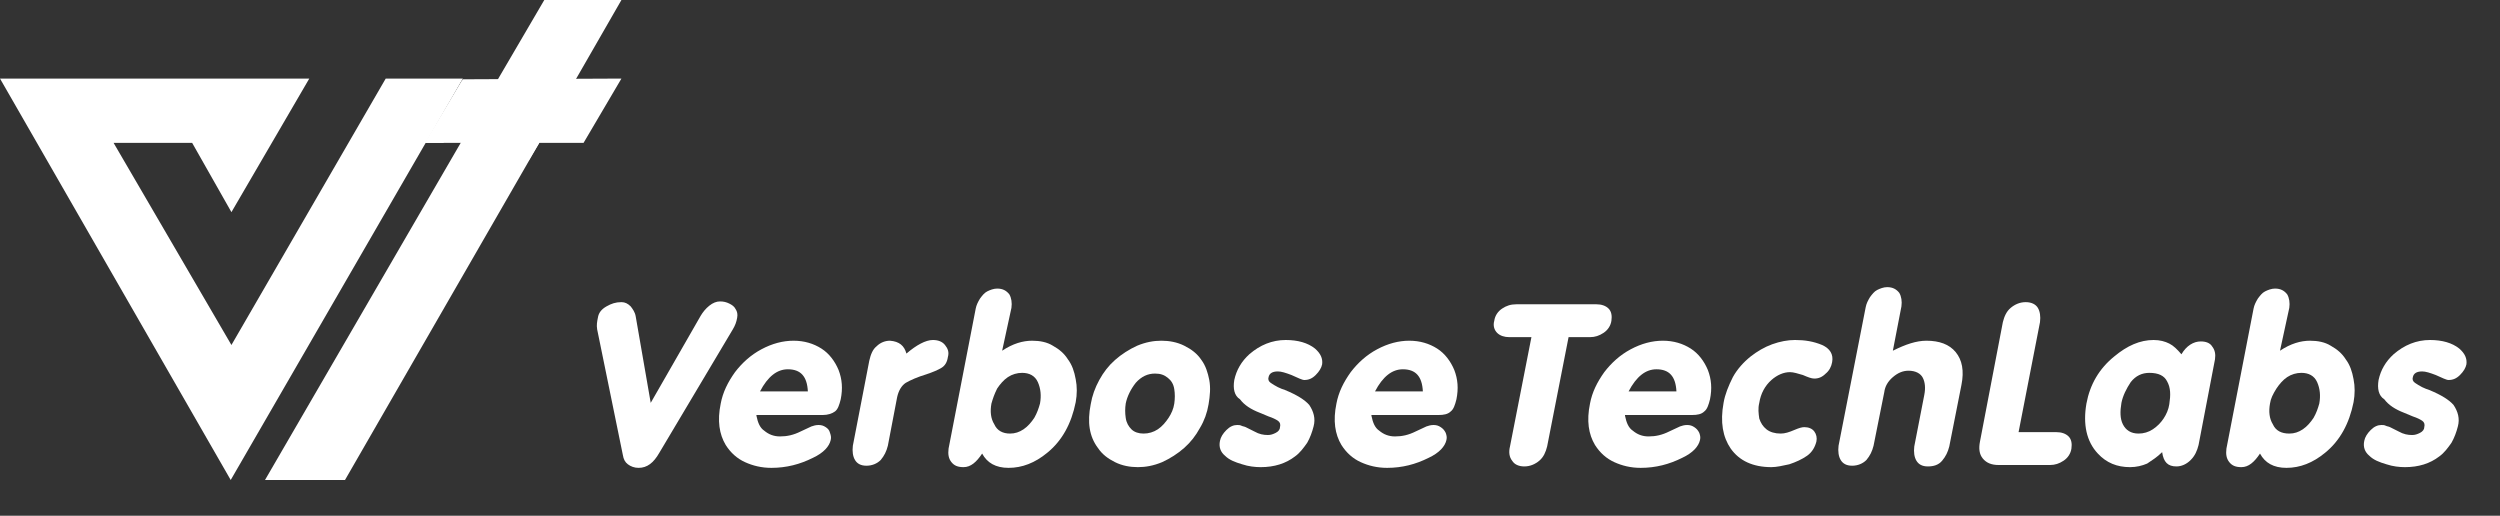 <?xml version="1.0" encoding="utf-8"?>
<!-- Generator: Adobe Illustrator 24.1.2, SVG Export Plug-In . SVG Version: 6.00 Build 0)  -->
<svg version="1.1" id="Layer_1" xmlns="http://www.w3.org/2000/svg" xmlns:xlink="http://www.w3.org/1999/xlink" x="0px" y="0px"
	 viewBox="0 0 350 72.2" style="enable-background:new 0 0 350 72.2;" xml:space="preserve">
<rect x="0" y="0" width="350" height="72.2" fill="#333333" stroke="none"/>
<style type="text/css">
	.st0{fill:#FFFFFF;}
	.st1{fill:url(#XMLID_2_);}
	.st2{fill:url(#XMLID_3_);}
	.st3{fill:url(#XMLID_4_);}
	.st4{fill:#AD1E4D;}
	.st5{fill:url(#XMLID_11_);}
	.st6{fill:#EC4649;}
</style>
<g id="XMLID_101_">
	<g id="XMLID_109_">
		<path id="XMLID_118_" class="st0" d="M37.1,67.2L64.5,20L76.2,0c0,0,0.6,0,10.8,0L75.5,20L48.3,67.2"/>
		<g id="XMLID_110_">
			<path id="XMLID_115_" class="st0" d="M0,11h43.3L32.4,29.7L26.9,20h-11l16.5,28.3L54,11c0,0,0.6,0,10.8,0L32.3,67.2L0,11z"/>
			<polygon id="XMLID_114_" class="st0" points="59.5,20 81.7,20 87,11 64.8,11.1 			"/>
			<polygon id="XMLID_113_" class="st0" points="64.8,11.1 62.1,20 59.5,20 			"/>
			<polygon id="XMLID_111_" class="st0" points="64.5,20 75.5,20 74,22.5 			"/>
		</g>
	</g>
	<g>
		<g>
			<path class="st0" d="M91.1,56.4l7-12.2c0.3-0.5,0.7-1,1.2-1.4c0.5-0.4,1-0.6,1.5-0.6c0.5,0,0.9,0.1,1.3,0.3
				c0.4,0.2,0.7,0.4,0.9,0.8c0.2,0.3,0.3,0.7,0.2,1.2c-0.1,0.6-0.3,1.1-0.6,1.6L92.3,63.4c-0.8,1.4-1.7,2.1-2.9,2.1
				c-0.6,0-1.1-0.2-1.5-0.5c-0.4-0.3-0.6-0.7-0.7-1.3l-3.6-17.6c-0.1-0.6,0-1.1,0.1-1.6c0.1-0.7,0.5-1.2,1.2-1.6s1.3-0.6,2.1-0.6
				c0.5,0,0.9,0.2,1.3,0.6c0.3,0.4,0.6,0.8,0.7,1.4L91.1,56.4z"/>
			<path class="st0" d="M105.9,58.2c0.2,1,0.5,1.7,1.1,2.1c0.6,0.5,1.3,0.8,2.2,0.8c1,0,1.9-0.2,2.9-0.7l1.5-0.7
				c0.3-0.1,0.6-0.2,1-0.2c0.4,0,0.7,0.1,1,0.3c0.3,0.2,0.5,0.4,0.6,0.8c0.1,0.3,0.2,0.6,0.1,1c-0.2,0.9-1,1.8-2.5,2.5
				c-1.8,0.9-3.7,1.4-5.8,1.4c-1.4,0-2.6-0.3-3.7-0.8c-1.1-0.5-2-1.3-2.7-2.4c-0.9-1.5-1.2-3.4-0.7-5.8c0.3-1.6,1-3,2-4.4
				c1-1.3,2.2-2.4,3.7-3.2c1.5-0.8,3-1.2,4.5-1.2c1.5,0,2.8,0.4,3.9,1.1c1.1,0.7,1.9,1.8,2.4,3c0.5,1.3,0.6,2.6,0.3,4.1
				c-0.2,0.8-0.4,1.4-0.8,1.7s-1,0.5-1.7,0.5H105.9z M113.1,54.8c-0.1-2.1-1-3.1-2.8-3.1c-1.5,0-2.8,1-3.9,3.1H113.1z"/>
			<path class="st0" d="M126.9,49.5c1.4-1.2,2.7-1.9,3.7-1.9c0.7,0,1.3,0.2,1.7,0.7c0.4,0.5,0.6,1,0.4,1.7c-0.1,0.7-0.4,1.2-0.9,1.5
				c-0.5,0.3-1.2,0.6-2.1,0.9c-1.3,0.4-2.2,0.8-2.9,1.2c-0.6,0.4-1,1.1-1.2,2l-1.3,6.8c-0.2,0.8-0.5,1.4-1,2c-0.5,0.5-1.2,0.8-2,0.8
				c-0.8,0-1.3-0.3-1.6-0.8c-0.3-0.5-0.4-1.2-0.3-2l2.3-11.9c0.2-0.9,0.5-1.6,1-2c0.6-0.6,1.3-0.8,1.9-0.8
				C125.9,47.8,126.6,48.4,126.9,49.5z"/>
			<path class="st0" d="M140.3,49.1c1.5-1,2.9-1.4,4.2-1.4c1.1,0,2.1,0.2,2.9,0.7c0.9,0.5,1.6,1.1,2.1,1.9c0.6,0.8,0.9,1.7,1.1,2.8
				c0.2,1,0.2,2.1,0,3.2c-0.6,3-1.9,5.4-4,7.1c-1.7,1.4-3.5,2.1-5.4,2.1c-1.8,0-3-0.7-3.7-2c-0.8,1.2-1.6,1.9-2.6,1.9
				c-0.8,0-1.3-0.2-1.7-0.7c-0.4-0.5-0.5-1.1-0.4-1.9l3.8-19.6c0.1-0.5,0.3-0.9,0.6-1.4c0.3-0.4,0.6-0.8,1-1
				c0.4-0.2,0.9-0.4,1.4-0.4c0.8,0,1.3,0.3,1.7,0.8c0.3,0.5,0.4,1.2,0.3,1.9L140.3,49.1z M138.8,56.5c-0.2,1.1-0.1,2.1,0.4,2.9
				c0.4,0.9,1.2,1.3,2.2,1.3c0.7,0,1.3-0.2,1.9-0.6c0.6-0.4,1.1-1,1.5-1.6c0.4-0.7,0.6-1.3,0.8-2c0.2-1.1,0.1-2.1-0.3-3
				c-0.4-0.9-1.2-1.3-2.2-1.3c-0.7,0-1.4,0.2-2,0.6c-0.6,0.4-1.1,1-1.5,1.6C139.2,55.2,139,55.8,138.8,56.5z"/>
			<path class="st0" d="M152.7,56.6c0.2-1.2,0.6-2.3,1.2-3.4c0.6-1.1,1.3-2,2.2-2.8c0.9-0.8,2-1.5,3.1-2c1.2-0.5,2.3-0.7,3.4-0.7
				c1.1,0,2.2,0.2,3.2,0.7c1,0.5,1.8,1.1,2.4,2c0.6,0.8,0.9,1.8,1.1,2.8c0.2,1.1,0.1,2.2-0.1,3.4c-0.2,1.2-0.6,2.3-1.2,3.3
				c-0.6,1.1-1.3,2-2.2,2.8c-0.9,0.8-2,1.5-3.1,2c-1.2,0.5-2.3,0.7-3.4,0.7c-1.1,0-2.2-0.2-3.2-0.7c-1-0.5-1.8-1.1-2.4-2
				C152.5,61.1,152.2,59.1,152.7,56.6z M157.6,56.5c-0.1,0.7-0.1,1.3,0,2c0.1,0.7,0.4,1.2,0.8,1.6c0.4,0.4,1,0.6,1.7,0.6
				c0.7,0,1.4-0.2,2-0.6s1.1-1,1.5-1.6s0.7-1.3,0.8-2c0.1-0.7,0.1-1.4,0-2c-0.1-0.7-0.4-1.2-0.9-1.6c-0.5-0.4-1-0.6-1.8-0.6
				c-1,0-1.9,0.4-2.7,1.3C158.3,54.5,157.8,55.5,157.6,56.5z"/>
			<path class="st0" d="M172.8,53.2c0.3-1.4,1-2.6,2.1-3.6c1.5-1.3,3.2-2,5.1-2c1.7,0,3.1,0.4,4.1,1.2c0.8,0.7,1.1,1.4,1,2.2
				c-0.1,0.5-0.4,1-0.9,1.5c-0.5,0.5-1,0.7-1.6,0.7c-0.3,0-0.9-0.3-1.8-0.7c-0.8-0.3-1.4-0.5-1.9-0.5c-0.8,0-1.2,0.3-1.3,0.8
				c-0.1,0.3,0,0.6,0.3,0.8c0.3,0.2,0.6,0.4,1,0.6c0.4,0.2,0.7,0.3,1,0.4c1.7,0.7,2.8,1.4,3.4,2.1c0.6,0.9,0.9,1.9,0.6,3
				c-0.2,0.8-0.5,1.6-0.9,2.3c-0.5,0.7-1,1.4-1.7,1.9c-1.3,1-2.9,1.5-4.8,1.5c-0.8,0-1.7-0.1-2.6-0.4c-1-0.3-1.8-0.6-2.4-1.2
				c-0.6-0.5-0.9-1.2-0.7-2.1c0.1-0.5,0.4-1,0.9-1.5s1-0.7,1.5-0.7c0.2,0,0.4,0,0.6,0.1c0.2,0.1,0.4,0.1,0.6,0.2
				c0.2,0.1,0.4,0.2,0.6,0.3c0.2,0.1,0.4,0.2,0.6,0.3c0.7,0.4,1.3,0.5,1.9,0.5c0.4,0,0.7-0.1,1.1-0.3c0.4-0.2,0.6-0.5,0.6-0.8
				c0.1-0.4,0-0.7-0.3-0.9c-0.3-0.2-0.7-0.4-1.3-0.6l-1.2-0.5c-1.3-0.5-2.2-1.1-2.8-1.9C172.8,55.4,172.6,54.4,172.8,53.2z"/>
			<path class="st0" d="M192,58.2c0.2,1,0.5,1.7,1.1,2.1c0.6,0.5,1.3,0.8,2.2,0.8c1,0,1.9-0.2,2.9-0.7l1.5-0.7
				c0.3-0.1,0.6-0.2,1-0.2c0.4,0,0.7,0.1,1,0.3c0.3,0.2,0.5,0.4,0.7,0.8c0.1,0.3,0.2,0.6,0.1,1c-0.2,0.9-1,1.8-2.5,2.5
				c-1.8,0.9-3.7,1.4-5.8,1.4c-1.4,0-2.6-0.3-3.7-0.8c-1.1-0.5-2-1.3-2.7-2.4c-0.9-1.5-1.2-3.4-0.7-5.8c0.3-1.6,1-3,2-4.4
				c1-1.3,2.2-2.4,3.7-3.2c1.5-0.8,3-1.2,4.5-1.2c1.5,0,2.8,0.4,3.9,1.1c1.1,0.7,1.9,1.8,2.4,3c0.5,1.3,0.6,2.6,0.3,4.1
				c-0.2,0.8-0.4,1.4-0.8,1.7c-0.4,0.4-1,0.5-1.7,0.5H192z M199.2,54.8c-0.1-2.1-1-3.1-2.8-3.1c-1.5,0-2.8,1-3.9,3.1H199.2z"/>
		</g>
	</g>
	<g>
		<g>
			<path class="st0" d="M219.6,47.2l-3,15.3c-0.2,0.8-0.5,1.5-1.1,2c-0.6,0.5-1.3,0.8-2.1,0.8c-0.8,0-1.4-0.3-1.7-0.8
				c-0.4-0.5-0.5-1.2-0.3-2l3-15.3h-3.1c-0.7,0-1.3-0.2-1.7-0.6c-0.4-0.4-0.6-1-0.4-1.7c0.1-0.7,0.5-1.3,1.1-1.7
				c0.6-0.4,1.2-0.6,2-0.6h11.2c0.7,0,1.3,0.2,1.7,0.6c0.4,0.4,0.5,1,0.4,1.7c-0.1,0.7-0.5,1.3-1.1,1.7c-0.6,0.4-1.2,0.6-1.9,0.6
				H219.6z"/>
			<path class="st0" d="M227.5,58.2c0.2,1,0.5,1.7,1.1,2.1c0.6,0.5,1.3,0.8,2.2,0.8c1,0,1.9-0.2,2.9-0.7l1.5-0.7
				c0.3-0.1,0.6-0.2,1-0.2c0.4,0,0.7,0.1,1,0.3c0.3,0.2,0.5,0.4,0.7,0.8c0.1,0.3,0.2,0.6,0.1,1c-0.2,0.9-1,1.8-2.5,2.5
				c-1.8,0.9-3.7,1.4-5.8,1.4c-1.4,0-2.6-0.3-3.7-0.8c-1.1-0.5-2-1.3-2.7-2.4c-0.9-1.5-1.2-3.4-0.7-5.8c0.3-1.6,1-3,2-4.4
				c1-1.3,2.2-2.4,3.7-3.2c1.5-0.8,3-1.2,4.5-1.2c1.5,0,2.8,0.4,3.9,1.1c1.1,0.7,1.9,1.8,2.4,3c0.5,1.3,0.6,2.6,0.3,4.1
				c-0.2,0.8-0.4,1.4-0.8,1.7c-0.4,0.4-1,0.5-1.7,0.5H227.5z M234.7,54.8c-0.1-2.1-1-3.1-2.8-3.1c-1.5,0-2.8,1-3.9,3.1H234.7z"/>
			<path class="st0" d="M241.3,56.4c0.2-1.2,0.7-2.4,1.3-3.6c0.6-1.1,1.5-2.1,2.5-2.9c0.9-0.7,1.9-1.3,3-1.7
				c1.1-0.4,2.2-0.6,3.2-0.6c1.4,0,2.6,0.2,3.8,0.7c1.1,0.5,1.6,1.3,1.4,2.4c-0.1,0.6-0.4,1.2-0.9,1.6c-0.5,0.5-1,0.7-1.6,0.7
				c-0.4,0-0.9-0.2-1.6-0.5c-0.7-0.2-1.3-0.4-1.8-0.4c-0.9,0-1.8,0.4-2.6,1.1c-0.9,0.8-1.5,1.9-1.7,3.2c-0.2,0.8-0.1,1.5,0,2.2
				c0.2,0.6,0.5,1.1,1,1.5c0.5,0.4,1.2,0.6,2,0.6c0.6,0,1.2-0.2,1.9-0.5c0.7-0.3,1.1-0.4,1.4-0.4c0.6,0,1.1,0.2,1.4,0.6
				c0.3,0.4,0.4,0.9,0.3,1.4c-0.2,0.8-0.6,1.5-1.3,2c-0.7,0.5-1.6,0.9-2.5,1.2c-0.9,0.2-1.8,0.4-2.5,0.4c-2.6,0-4.5-0.9-5.7-2.6
				C241.2,61.2,240.8,59.1,241.3,56.4z"/>
			<path class="st0" d="M265,49.1c1.8-0.9,3.3-1.4,4.7-1.4c1.8,0,3.2,0.5,4.1,1.6c0.9,1.1,1.2,2.6,0.8,4.6l-1.7,8.6
				c-0.2,0.8-0.5,1.4-1,2s-1.2,0.8-2,0.8c-0.8,0-1.3-0.3-1.6-0.8c-0.3-0.5-0.4-1.2-0.3-2l1.4-7.2c0.2-1,0.1-1.8-0.2-2.4
				c-0.3-0.6-1-1-2-1c-0.8,0-1.5,0.3-2.2,0.9c-0.7,0.6-1.1,1.3-1.2,2.1l-1.5,7.5c-0.2,0.8-0.5,1.4-1,2c-0.5,0.5-1.2,0.8-2,0.8
				c-0.8,0-1.3-0.3-1.6-0.8c-0.3-0.5-0.4-1.2-0.3-2l3.8-19.4c0.1-0.5,0.3-0.9,0.6-1.4c0.3-0.4,0.6-0.8,1-1c0.4-0.2,0.9-0.4,1.4-0.4
				c0.8,0,1.3,0.3,1.7,0.8c0.3,0.5,0.4,1.2,0.3,1.9L265,49.1z"/>
			<path class="st0" d="M282.6,60.5h5.3c0.7,0,1.3,0.2,1.7,0.6c0.4,0.4,0.5,1,0.4,1.7c-0.1,0.7-0.5,1.3-1.1,1.7
				c-0.6,0.4-1.2,0.6-1.9,0.6h-7.2c-1,0-1.7-0.3-2.2-0.9c-0.5-0.6-0.6-1.4-0.4-2.4l3.2-16.7c0.2-0.8,0.5-1.5,1.1-2s1.3-0.8,2.1-0.8
				c0.8,0,1.4,0.3,1.7,0.8s0.4,1.2,0.3,2L282.6,60.5z"/>
			<path class="st0" d="M302.7,63.3c-0.7,0.7-1.5,1.2-2.1,1.6c-0.7,0.3-1.5,0.5-2.4,0.5c-1.8,0-3.3-0.6-4.5-1.9
				c-1.6-1.7-2.1-4.1-1.6-7c0.5-2.7,1.8-4.9,3.9-6.6c1.8-1.5,3.6-2.3,5.5-2.3c0.9,0,1.6,0.2,2.2,0.5c0.6,0.3,1.1,0.8,1.7,1.5
				c0.7-1.2,1.7-1.8,2.7-1.8c0.7,0,1.3,0.2,1.6,0.7c0.4,0.5,0.5,1.1,0.4,1.8l-2.3,12c-0.2,0.8-0.5,1.5-1.1,2.1s-1.3,0.9-2,0.9
				C303.5,65.3,302.9,64.7,302.7,63.3z M297,56.4c-0.2,1.2-0.2,2.2,0.2,3s1.1,1.3,2.2,1.3c0.7,0,1.4-0.2,2-0.6
				c0.6-0.4,1.1-0.9,1.5-1.5c0.4-0.6,0.7-1.3,0.8-2c0.2-1.3,0.2-2.3-0.3-3.2c-0.4-0.8-1.2-1.2-2.5-1.2c-1,0-1.9,0.4-2.6,1.3
				C297.7,54.4,297.2,55.4,297,56.4z"/>
			<path class="st0" d="M319.2,49.1c1.5-1,2.9-1.4,4.2-1.4c1.1,0,2.1,0.2,2.9,0.7c0.9,0.5,1.6,1.1,2.1,1.9c0.6,0.8,0.9,1.7,1.1,2.8
				c0.2,1,0.2,2.1,0,3.2c-0.6,3-1.9,5.4-4,7.1c-1.7,1.4-3.5,2.1-5.4,2.1c-1.8,0-3-0.7-3.7-2c-0.8,1.2-1.6,1.9-2.6,1.9
				c-0.8,0-1.3-0.2-1.7-0.7c-0.4-0.5-0.5-1.1-0.4-1.9l3.8-19.6c0.1-0.5,0.3-0.9,0.6-1.4c0.3-0.4,0.6-0.8,1-1
				c0.4-0.2,0.9-0.4,1.4-0.4c0.8,0,1.3,0.3,1.7,0.8c0.3,0.5,0.4,1.2,0.3,1.9L319.2,49.1z M317.8,56.5c-0.2,1.1-0.1,2.1,0.4,2.9
				c0.4,0.9,1.2,1.3,2.3,1.3c0.7,0,1.3-0.2,1.9-0.6c0.6-0.4,1.1-1,1.5-1.6c0.4-0.7,0.6-1.3,0.8-2c0.2-1.1,0.1-2.1-0.3-3
				c-0.4-0.9-1.2-1.3-2.2-1.3c-0.7,0-1.4,0.2-2,0.6c-0.6,0.4-1.1,1-1.5,1.6C318.2,55.2,317.9,55.8,317.8,56.5z"/>
			<path class="st0" d="M333,53.2c0.3-1.4,1-2.6,2.1-3.6c1.5-1.3,3.2-2,5.1-2c1.7,0,3.1,0.4,4.1,1.2c0.8,0.7,1.1,1.4,1,2.2
				c-0.1,0.5-0.4,1-0.9,1.5c-0.5,0.5-1,0.7-1.6,0.7c-0.3,0-0.9-0.3-1.8-0.7c-0.8-0.3-1.4-0.5-1.9-0.5c-0.8,0-1.2,0.3-1.3,0.8
				c-0.1,0.3,0,0.6,0.3,0.8c0.3,0.2,0.6,0.4,1,0.6c0.4,0.2,0.7,0.3,1,0.4c1.7,0.7,2.8,1.4,3.4,2.1c0.6,0.9,0.9,1.9,0.6,3
				c-0.2,0.8-0.5,1.6-0.9,2.3c-0.5,0.7-1,1.4-1.7,1.9c-1.3,1-2.9,1.5-4.8,1.5c-0.8,0-1.7-0.1-2.6-0.4c-1-0.3-1.8-0.6-2.4-1.2
				c-0.6-0.5-0.9-1.2-0.7-2.1c0.1-0.5,0.4-1,0.9-1.5s1-0.7,1.5-0.7c0.2,0,0.4,0,0.6,0.1c0.2,0.1,0.4,0.1,0.6,0.2
				c0.2,0.1,0.4,0.2,0.6,0.3c0.2,0.1,0.4,0.2,0.6,0.3c0.7,0.4,1.3,0.5,1.9,0.5c0.4,0,0.7-0.1,1.1-0.3c0.4-0.2,0.6-0.5,0.6-0.8
				c0.1-0.4,0-0.7-0.3-0.9c-0.3-0.2-0.7-0.4-1.3-0.6l-1.2-0.5c-1.3-0.5-2.2-1.1-2.8-1.9C333,55.4,332.8,54.4,333,53.2z"/>
		</g>
	</g>
</g>
</svg>
